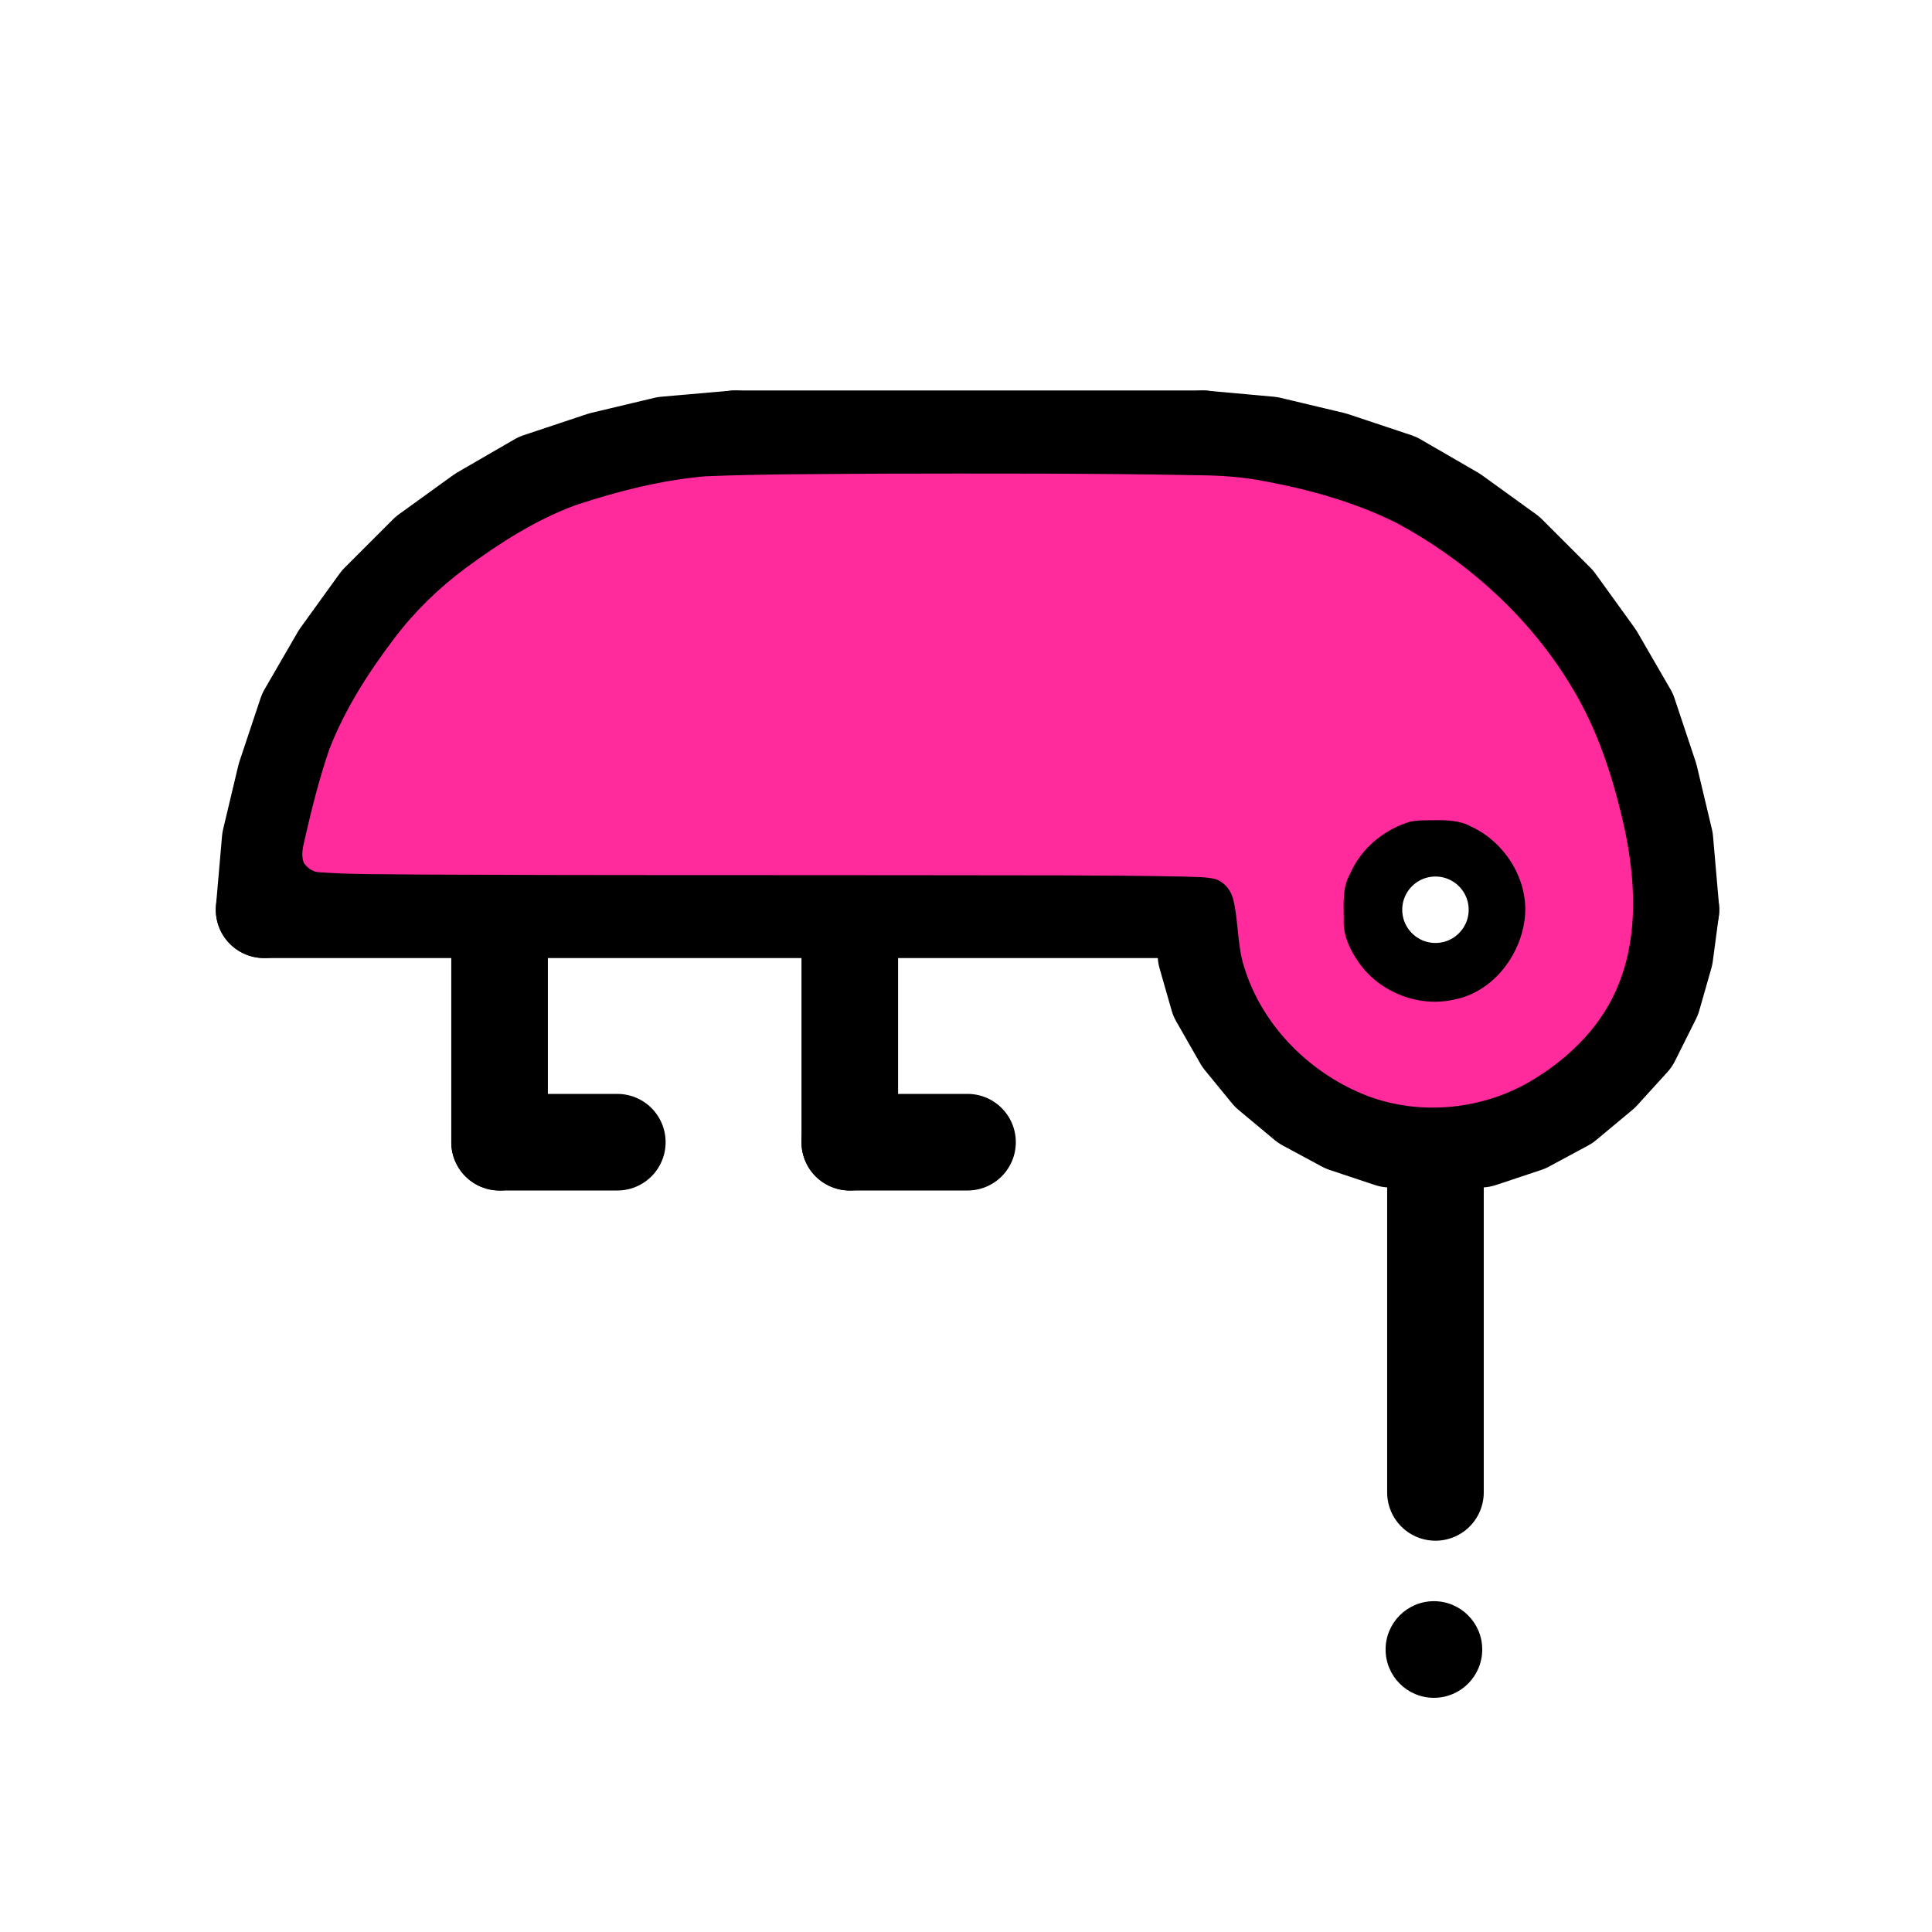 <?xml version="1.0" encoding="UTF-8" standalone="no"?>
<svg
   xmlns:dc="http://purl.org/dc/elements/1.1/"
   xmlns:cc="http://creativecommons.org/ns#"
   xmlns:rdf="http://www.w3.org/1999/02/22-rdf-syntax-ns#"
   xmlns:svg="http://www.w3.org/2000/svg"
   xmlns="http://www.w3.org/2000/svg"
   xmlns:sodipodi="http://sodipodi.sourceforge.net/DTD/sodipodi-0.dtd"
   xmlns:inkscape="http://www.inkscape.org/namespaces/inkscape"
   width="256"
   height="256"
   viewBox="0 0 67.733 67.733"
   version="1.1"
   id="svg9093"
   inkscape:version="1.0.1 (1.0.1+r75)"
   sodipodi:docname="important.svg"
   inkscape:export-filename="/home/ku3i/work/so2walker/Bakiwi/manual/bakiwi_kit/img/icons/important.png"
   inkscape:export-xdpi="24.000002"
   inkscape:export-ydpi="24.000002">
  <defs
     id="defs9087" />
  <sodipodi:namedview
     id="base"
     pagecolor="#ffffff"
     bordercolor="#666666"
     borderopacity="1.0"
     inkscape:pageopacity="0.0"
     inkscape:pageshadow="2"
     inkscape:zoom="0.47419412"
     inkscape:cx="-437.10479"
     inkscape:cy="195.59278"
     inkscape:document-units="mm"
     inkscape:current-layer="layer1"
     showgrid="false"
     inkscape:window-width="2560"
     inkscape:window-height="1341"
     inkscape:window-x="0"
     inkscape:window-y="35"
     inkscape:window-maximized="1"
     inkscape:document-rotation="0"
     units="px" />
  <g
     inkscape:label="Ebene 1"
     inkscape:groupmode="layer"
     id="layer1"
     transform="translate(0,-223)">
    <g
       id="g891"
       transform="translate(-18.644,-3.122)">
      <g
         transform="matrix(1.764,0,0,-1.764,-795.003,490.829)"
         id="g9062">
        <path
           d="m 475.86,141.34 -1.38,-0.12 -1.26,-0.3 -1.26,-0.42 -1.14,-0.66 -1.08,-0.78 -0.96,-0.96 -0.78,-1.08 -0.66,-1.14 -0.42,-1.26 -0.3,-1.26 -0.12,-1.38"
           style="fill:none;stroke:#000000;stroke-width:1.92;stroke-linecap:round;stroke-linejoin:round;stroke-miterlimit:10;stroke-dasharray:none;stroke-opacity:1"
           id="path50"
           inkscape:connector-curvature="0" />
        <path
           d="m 475.86,141.34 h 9.3"
           style="fill:none;stroke:#000000;stroke-width:1.92;stroke-linecap:round;stroke-linejoin:round;stroke-miterlimit:10;stroke-dasharray:none;stroke-opacity:1"
           id="path52"
           inkscape:connector-curvature="0" />
        <path
           d="m 494.46,131.98 -0.12,1.38 -0.3,1.26 -0.42,1.26 -0.66,1.14 -0.78,1.08 -0.96,0.96 -1.08,0.78 -1.14,0.66 -1.26,0.42 -1.26,0.3 -1.32,0.12"
           style="fill:none;stroke:#000000;stroke-width:1.92;stroke-linecap:round;stroke-linejoin:round;stroke-miterlimit:10;stroke-dasharray:none;stroke-opacity:1"
           id="path54"
           inkscape:connector-curvature="0" />
        <path
           d="m 489.78,127.36 0.9,0.06 0.9,0.3 0.78,0.42 0.72,0.6 0.6,0.66 0.42,0.84 0.24,0.84 0.12,0.9"
           style="fill:none;stroke:#000000;stroke-width:1.92;stroke-linecap:round;stroke-linejoin:round;stroke-miterlimit:10;stroke-dasharray:none;stroke-opacity:1"
           id="path56"
           inkscape:connector-curvature="0" />
        <path
           d="m 485.16,131.98 0.06,-0.9 0.24,-0.84 0.48,-0.84 0.54,-0.66 0.72,-0.6 0.78,-0.42 0.9,-0.3 0.9,-0.06"
           style="fill:none;stroke:#000000;stroke-width:1.92;stroke-linecap:round;stroke-linejoin:round;stroke-miterlimit:10;stroke-dasharray:none;stroke-opacity:1"
           id="path58"
           inkscape:connector-curvature="0" />
        <path
           d="m 485.16,131.98 h -7.02"
           style="fill:none;stroke:#000000;stroke-width:1.92;stroke-linecap:round;stroke-linejoin:round;stroke-miterlimit:10;stroke-dasharray:none;stroke-opacity:1"
           id="path60"
           inkscape:connector-curvature="0" />
        <path
           d="m 478.14,131.98 h -6.96"
           style="fill:none;stroke:#000000;stroke-width:1.92;stroke-linecap:round;stroke-linejoin:round;stroke-miterlimit:10;stroke-dasharray:none;stroke-opacity:1"
           id="path62"
           inkscape:connector-curvature="0" />
        <path
           d="M 471.18,131.98 H 466.5"
           style="fill:none;stroke:#000000;stroke-width:1.92;stroke-linecap:round;stroke-linejoin:round;stroke-miterlimit:10;stroke-dasharray:none;stroke-opacity:1"
           id="path64"
           inkscape:connector-curvature="0" />
        <path
           d="m 471.18,131.98 v -4.62"
           style="fill:none;stroke:#000000;stroke-width:1.92;stroke-linecap:round;stroke-linejoin:round;stroke-miterlimit:10;stroke-dasharray:none;stroke-opacity:1"
           id="path66"
           inkscape:connector-curvature="0" />
        <path
           d="m 471.18,127.36 h 2.34"
           style="fill:none;stroke:#000000;stroke-width:1.92;stroke-linecap:round;stroke-linejoin:round;stroke-miterlimit:10;stroke-dasharray:none;stroke-opacity:1"
           id="path68"
           inkscape:connector-curvature="0" />
        <path
           d="m 478.14,131.98 v -4.62"
           style="fill:none;stroke:#000000;stroke-width:1.92;stroke-linecap:round;stroke-linejoin:round;stroke-miterlimit:10;stroke-dasharray:none;stroke-opacity:1"
           id="path70"
           inkscape:connector-curvature="0" />
        <path
           d="m 478.14,127.36 h 2.34"
           style="fill:none;stroke:#000000;stroke-width:1.92;stroke-linecap:round;stroke-linejoin:round;stroke-miterlimit:10;stroke-dasharray:none;stroke-opacity:1"
           id="path72"
           inkscape:connector-curvature="0" />
        <path
           d="m 491.16,131.98 c 0,-0.762 -0.618,-1.38 -1.38,-1.38 -0.762,0 -1.38,0.618 -1.38,1.38 0,0.762 0.618,1.38 1.38,1.38 0.762,0 1.38,-0.618 1.38,-1.38 z"
           style="fill:none;stroke:#000000;stroke-width:1.44;stroke-linecap:round;stroke-linejoin:round;stroke-miterlimit:10;stroke-dasharray:none;stroke-opacity:1"
           id="path74"
           inkscape:connector-curvature="0" />
        <path
           d="M 489.78,127.36 V 120.4"
           style="fill:none;stroke:#000000;stroke-width:1.92;stroke-linecap:round;stroke-linejoin:round;stroke-miterlimit:10;stroke-dasharray:none;stroke-opacity:1"
           id="path76"
           inkscape:connector-curvature="0" />
      </g>
      <path
         id="path854"
         style="opacity:1;fill:#ff2a9b;fill-opacity:1;stroke:none;stroke-width:0.472;stroke-linecap:round;stroke-linejoin:round"
         d="m 49.476,242.728 c -2.044,0.018 -4.089,0.007 -6.132,0.094 -1.539,0.139 -3.047,0.523 -4.511,1.006 -1.398,0.513 -2.664,1.326 -3.857,2.204 -0.946,0.702 -1.798,1.528 -2.508,2.469 -0.907,1.194 -1.727,2.475 -2.274,3.877 -0.362,1.05 -0.63,2.131 -0.877,3.214 -0.061,0.257 -0.118,0.521 -0.024,0.778 0.126,0.183 0.323,0.331 0.558,0.332 1.13,0.085 2.265,0.063 3.398,0.08 6.085,0.031 12.17,0.016 18.255,0.025 2.892,0.007 5.784,-0.009 8.675,0.047 0.337,0.02 0.737,6.4e-4 1.086,0.09 0.349,0.126 0.577,0.453 0.638,0.811 0.162,0.751 0.123,1.537 0.361,2.274 0.638,2.08 2.335,3.758 4.352,4.526 1.845,0.685 3.988,0.471 5.681,-0.523 1.361,-0.798 2.555,-1.978 3.121,-3.474 0.662,-1.701 0.555,-3.589 0.19,-5.346 -0.383,-1.739 -0.926,-3.467 -1.857,-4.997 -1.464,-2.448 -3.66,-4.422 -6.163,-5.77 -1.455,-0.719 -3.033,-1.163 -4.625,-1.456 -0.737,-0.144 -1.487,-0.197 -2.237,-0.205 -3.75,-0.072 -7.5,-0.063 -11.25,-0.056 z m 19.442,12.15 c 0.447,-0.007 0.912,0.004 1.313,0.228 1.255,0.582 2.106,2.034 1.838,3.417 -0.22,1.239 -1.166,2.392 -2.433,2.64 -1.241,0.288 -2.612,-0.245 -3.345,-1.284 -0.313,-0.443 -0.565,-0.96 -0.537,-1.516 0.002,-0.538 -0.06,-1.112 0.218,-1.599 0.386,-0.893 1.196,-1.571 2.126,-1.838 0.269,-0.055 0.547,-0.043 0.82,-0.048 z" />
    </g>
    <circle
       style="opacity:1;fill:#000000;fill-opacity:1;stroke:none;stroke-width:0.75;stroke-linecap:round;stroke-linejoin:round"
       id="path908"
       cx="50.271"
       cy="280.829"
       r="1.694" />
  </g>
</svg>
